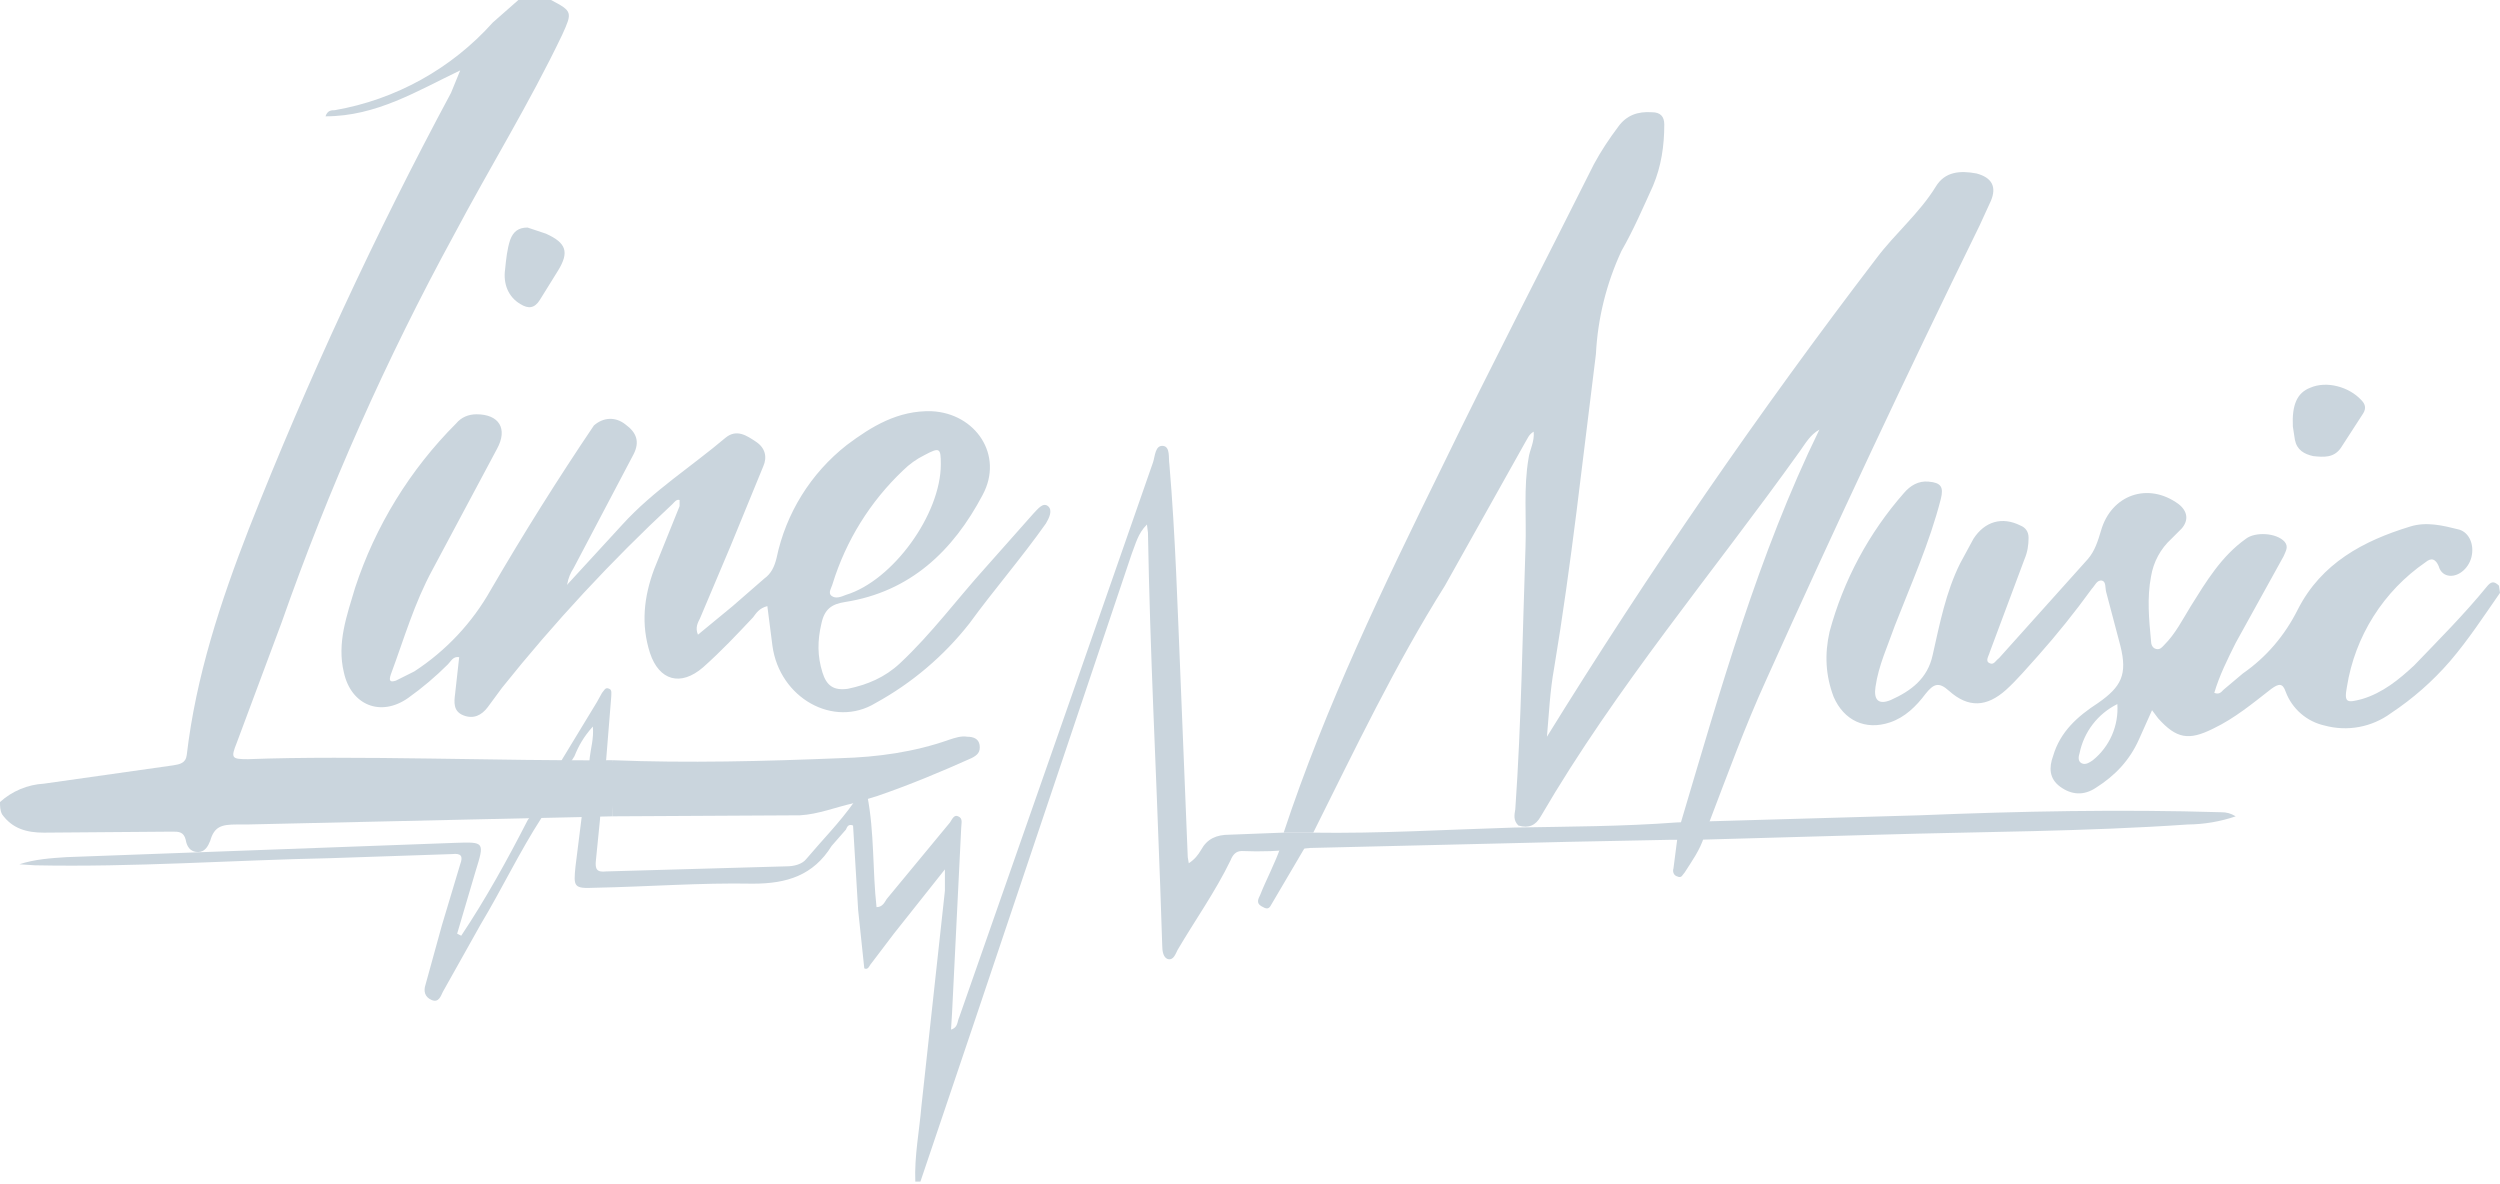 <svg width="245" height="116" viewBox="0 0 245 116" fill="none" xmlns="http://www.w3.org/2000/svg">
<g clip-path="url(#clip0_4258_10155)">
<path d="M0 78.6C1.186 77.526 2.703 76.891 4.3 76.8L17 75C17.6 74.9 18.2 74.8 18.3 74C19.2 66.3 21.6 59 24.4 51.8C30.161 37.193 36.773 22.935 44.2 9.1L45.1 6.9C40.9 8.9 36.9 11.4 31.9 11.4C32.1 10.8 32.5 10.8 32.8 10.8C38.787 9.759 44.248 6.729 48.3 2.2L50.8 0H54C56.1 1.1 56.1 1.2 55.1 3.4C51.9 10.1 48 16.4 44.5 23C37.851 35.19 32.199 47.898 27.6 61L23.2 72.8C22.6 74.3 22.7 74.4 24.3 74.4C34.6 74 49.6 74.6 60 74.5V80L24.2 80.8H23.2C21.7 80.8 21 81 20.6 82.4C20.4 82.9 20.1 83.5 19.4 83.5C18.6 83.5 18.3 82.9 18.2 82.3C18 81.5 17.5 81.5 16.9 81.5L4.3 81.6C2.6 81.6 1.2 81.2 0.2 79.8C0 79.4 0 79 0 78.6H0Z" fill="#CAD5DD"/>
<path d="M245 58.1C243.4 60.4 241.9 62.7 240.1 64.8C238.409 66.757 236.457 68.473 234.3 69.9C233.377 70.576 232.313 71.036 231.187 71.244C230.062 71.451 228.904 71.402 227.8 71.1C226.942 70.908 226.146 70.506 225.483 69.93C224.82 69.354 224.31 68.622 224 67.8C223.7 66.9 223.3 67 222.6 67.5C220.8 68.9 219 70.4 216.9 71.4C214.5 72.6 213.3 72.4 211.5 70.4L210.9 69.6L209.6 72.5C208.7 74.5 207.3 76 205.4 77.2C204.2 78 203 77.9 201.9 77.1C200.8 76.3 200.8 75.2 201.2 74.1C201.9 71.7 203.6 70.2 205.6 68.9C207.9 67.3 208.5 66.1 207.8 63.3L206.4 58C206.3 57.6 206.4 57 206 56.9C205.5 56.8 205.3 57.4 205 57.7C203.344 59.987 201.575 62.189 199.7 64.3C198.7 65.4 197.7 66.6 196.6 67.6C194.7 69.3 192.9 69.4 191 67.7C190 66.8 189.5 67 188.7 68C187.8 69.2 186.7 70.3 185.2 70.8C182.8 71.6 180.7 70.6 179.7 68.3C178.9 66.2 178.8 64.1 179.3 61.9C180.658 56.867 183.156 52.214 186.6 48.3C187.2 47.6 188 47.1 189 47.2C190.2 47.3 190.5 47.7 190.2 48.9C189.1 53.2 187.3 57.2 185.7 61.3C185 63.3 184.1 65.2 183.8 67.3C183.6 68.6 184.1 69.1 185.3 68.6C187.3 67.7 188.9 66.5 189.4 64.2C190.1 61.1 190.7 58 192.1 55.2L193.4 52.8C194.5 51.1 196.2 50.6 198 51.5C198.5 51.7 198.8 52.1 198.8 52.7C198.8 53.4 198.7 54.1 198.4 54.8L195 63.9C194.9 64.3 194.5 64.8 195 65C195.4 65.2 195.6 64.7 195.9 64.5L204.6 54.8C205.3 54 205.6 53 205.9 52C206.9 48.5 210.5 47.2 213.5 49.4C214.4 50.1 214.5 51 213.8 51.8L212.8 52.8C211.735 53.773 211.031 55.077 210.8 56.5C210.4 58.6 210.6 60.7 210.8 62.8C210.8 63.1 210.9 63.5 211.3 63.6C211.7 63.7 211.9 63.4 212.1 63.2C213.2 62.1 213.9 60.7 214.7 59.4C216.2 57 217.7 54.5 220.1 52.8C221 52.1 223.1 52.2 223.9 53.1C224.3 53.6 224 54 223.8 54.5L219.1 63C218.3 64.6 217.5 66.2 217 67.9C217.5 68.1 217.7 67.8 217.9 67.6L219.8 66C222.1 64.4 223.9 62.3 225.2 59.7C227.5 55.2 231.6 53 236.2 51.6C237.8 51.1 239.4 51.5 241 51.9C242 52.2 242.5 53.4 242.2 54.6C241.9 55.8 240.8 56.6 239.9 56.4C239.4 56.3 239.1 55.9 239 55.5C238.7 54.8 238.3 54.6 237.7 55.1C235.657 56.506 233.92 58.312 232.597 60.409C231.273 62.506 230.39 64.851 230 67.3C229.7 68.9 230 68.9 231.5 68.5C233.5 67.9 235.1 66.6 236.6 65.2C239 62.7 241.5 60.2 243.7 57.5C244.1 57 244.4 56.9 244.9 57.4L245 58.1V58.1ZM207.5 69C206.558 69.466 205.736 70.14 205.095 70.972C204.453 71.804 204.011 72.771 203.8 73.8C203.7 74.1 203.6 74.6 204 74.8C204.4 75 204.8 74.7 205.1 74.5C205.912 73.844 206.555 73.001 206.972 72.043C207.39 71.086 207.571 70.042 207.5 69V69Z" fill="#CAD5DD"/>
<path d="M128.7 81.6H125.8C129.9 69.2 135.6 57.4 141.4 45.6C146.2 35.7 151.3 25.9 156.2 16.1C156.9 14.8 157.7 13.6 158.6 12.4C159.4 11.3 160.5 10.9 161.9 11C162.7 11 163.1 11.4 163.1 12.2C163.1 14.3 162.8 16.3 162 18.2C161 20.4 160.1 22.5 158.9 24.6C157.427 27.775 156.578 31.204 156.4 34.7C155.1 45 154 55.3 152.3 65.5C151.9 67.7 151.8 69.9 151.6 72.2C161.587 56.044 172.366 40.391 183.9 25.3C185.7 22.9 188.1 20.9 189.7 18.3C190.6 16.8 192.1 16.7 193.7 17C195.2 17.4 195.7 18.3 195.1 19.7L194 22.1C186.8 36.8 179.8 51.7 173.1 66.6C171 71.2 169.3 75.9 167.5 80.6L164.7 80.7C168.6 67.6 172.3 54.4 178.3 42.1C177.4 42.6 176.9 43.5 176.4 44.2C167.9 56.1 158.4 67.3 151 80C150.5 80.9 149.8 81.2 148.8 80.9C148.3 80.4 148.4 79.9 148.5 79.3C149.1 70.7 149.2 62.2 149.5 53.6C149.6 50.7 149.3 47.8 149.8 44.9C149.9 44.1 150.4 43.3 150.3 42.3C149.8 42.6 149.7 43 149.5 43.3L141.6 57.4C136.7 65.2 132.8 73.4 128.7 81.6V81.6Z" fill="#CAD5DD"/>
<path d="M55.4 57.5L61 51.4C64 48.1 67.8 45.7 71.1 42.9C72.2 42 73.2 42.7 74.1 43.3C75 43.9 75.2 44.8 74.8 45.7L71.6 53.5L68.6 60.6C68.4 61 68.1 61.5 68.4 62.2L71.8 59.4L74.9 56.7C75.6 56.2 75.9 55.5 76.1 54.7C77.015 50.301 79.46 46.368 83 43.6C85.4 41.8 88 40.2 91.3 40.3C95.6 40.5 98.4 44.6 96.3 48.5C93.4 54 89.2 58 82.8 59C81.5 59.2 80.8 59.7 80.5 61.1C80.1 62.8 80.1 64.3 80.6 65.9C81 67.2 81.7 67.7 83.1 67.5C85 67.1 86.7 66.4 88.2 65C91.3 62.1 93.8 58.7 96.6 55.6L101.3 50.3C101.7 49.9 102.2 49.2 102.7 49.6C103.2 50 102.8 50.8 102.5 51.3C100.1 54.7 97.4 57.8 95 61.1C92.491 64.294 89.361 66.948 85.8 68.9C81.7 71.4 76.4 68.4 75.7 63.3L75.2 59.4C74.4 59.6 74.1 60.1 73.8 60.5C72.2 62.2 70.7 63.8 68.9 65.4C66.7 67.3 64.6 66.7 63.7 64C62.8 61.2 63.1 58.5 64.1 55.8L66.6 49.6V49C66.3 48.9 66.1 49.2 65.9 49.4C59.9 54.983 54.318 60.999 49.2 67.4L47.8 69.3C47.2 70.1 46.4 70.5 45.4 70.1C44.4 69.7 44.5 68.8 44.6 68L45 64.4C44.4 64.3 44.2 64.8 43.9 65.1C42.693 66.305 41.389 67.409 40 68.4C37.3 70.3 34.4 69.1 33.7 65.9C33 63 34 60.3 34.8 57.6C36.794 51.532 40.185 46.018 44.7 41.5C45.2 40.9 45.9 40.6 46.7 40.6C48.9 40.6 49.8 42 48.7 44L42.4 55.8C40.6 59.1 39.6 62.6 38.3 66.1C38.1 66.7 38.2 66.9 38.8 66.7L40.6 65.8C43.708 63.777 46.282 61.032 48.1 57.8C51.287 52.323 54.655 46.953 58.2 41.7C59.1 40.9 60.3 40.8 61.3 41.6C62.4 42.4 62.7 43.3 62.1 44.5L56.2 55.7C55.9 56.154 55.696 56.664 55.6 57.2L55.5 57.5H55.4V57.5ZM92.2 45.5C92.2 43.9 92.1 43.8 90.6 44.6C89.823 44.983 89.114 45.49 88.5 46.1C85.285 49.147 82.909 52.969 81.6 57.2C81.5 57.6 81.1 58.1 81.5 58.4C81.9 58.7 82.4 58.5 82.9 58.3C87.5 56.9 92.2 50.4 92.2 45.5V45.5ZM86 78L83.7 78.7C81.9 79.1 80.2 79.8 78.4 79.9L60 80C60 78 59.7 76.4 60 74.5C67.4 74.8 75 74.6 82.4 74.3C86 74.2 89.6 73.7 93 72.5C93.6 72.3 94.2 72.1 94.8 72.2C95.4 72.2 95.9 72.4 96 73C96.1 73.7 95.8 74 95.2 74.3C92.3 75.6 89.2 76.9 86 78Z" fill="#CAD5DD"/>
<path d="M224.7 41.8C224.6 39.7 225.1 38.5 226.4 38C228 37.3 230.2 37.9 231.4 39.2C231.8 39.6 231.9 40 231.6 40.5L229.4 43.9C228.7 44.9 227.7 44.8 226.7 44.7C225.8 44.5 225.1 44.1 224.9 43.1L224.7 41.8ZM51.7 22.3L53.5 22.9C55.5 23.8 55.8 24.7 54.7 26.5L52.9 29.4C52.4 30.2 51.8 30.3 51 29.8C49.8 29.1 49.3 27.8 49.5 26.4C49.6 25.4 49.7 24.4 50 23.5C50.3 22.7 50.8 22.3 51.7 22.3V22.3Z" fill="#CAD5DD"/>
<path d="M125.5 83C126.3 82.9 127.7 82 128.5 82L124.5 88.8C124.3 89.1 124.1 89.1 123.6 88.8C123.1 88.5 123.3 88.1 123.5 87.7C124 86.4 125 84.5 125.5 83ZM164.4 82H167C166.6 83.3 165.8 84.4 165.1 85.5C164.9 85.7 164.8 86.1 164.4 85.9C164 85.8 163.9 85.4 164 85.1L164.4 82V82Z" fill="#CAD5DD"/>
<path d="M51.7 80.4C53 78.5 54.1 76.5 55.1 74.4L58.5 68.8L59 67.9C59.2 67.7 59.3 67.3 59.7 67.5C60 67.6 59.9 68 59.9 68.3L59.4 74.5C59.101 76.422 58.901 78.358 58.8 80.3L58.4 84.3C58.3 85.2 58.5 85.5 59.4 85.4L77.1 84.9C77.8 84.9 78.6 84.7 79 84.2C80.6 82.3 82.3 80.6 83.7 78.6L84 78.4C84.3 78.2 84.5 77.8 85 78C85.7 81.6 85.5 85.3 85.9 88.9C86.5 88.9 86.7 88.4 86.9 88.1L93.1 80.6C93.3 80.3 93.5 79.8 93.9 80C94.4 80.2 94.2 80.7 94.2 81.1L93.3 99.3L93.2 100.9C93.9 100.7 93.8 100.1 94 99.7L105.4 67.1L113 45.3C113.2 44.7 113.2 43.6 114 43.7C114.7 43.8 114.5 44.9 114.6 45.5C115.2 52.6 115.4 59.6 115.7 66.7L116.4 84L116.5 84.6C117.1 84.2 117.4 83.8 117.7 83.3C118.3 82.2 119.2 81.8 120.5 81.8L125.7 81.6H128.6C135.2 81.7 141.8 81.3 148.4 81.1C153.7 81 159 81 164.3 80.6L167.1 80.5L188.1 79.9C198 79.5 207.8 79.3 217.7 79.6C218.2 79.6 218.6 79.7 219.1 80C217.586 80.516 215.999 80.786 214.4 80.8C204.3 81.5 194.2 81.5 184.1 81.8L166.3 82.3H163.7L153.7 82.5L128.4 83.1L127.3 83.2C125.441 83.415 123.569 83.482 121.7 83.4C121.1 83.4 120.8 83.8 120.6 84.3C119.1 87.4 117.1 90.2 115.4 93.1C115.2 93.5 115 94.1 114.5 94C114 93.9 113.9 93.2 113.9 92.7L113.7 86.8C113.3 75.3 112.7 63.8 112.5 52.2L112.4 51.4C111.5 52.3 111.3 53.3 110.9 54.3L95.3 100.7L90.2 115.8H89.7C89.6 113.3 90.1 110.8 90.3 108.4L92.6 87.3V85.2L87.6 91.5L85.4 94.4C85.2 94.6 85.1 95.1 84.7 94.9C84.496 93 84.296 91.1 84.1 89.2L83.6 80.9C83.1 80.7 83 81.1 82.9 81.3L81.5 82.9C79.7 85.8 77.1 86.6 73.8 86.6C68.6 86.5 63.5 86.9 58.3 87C56.2 87.1 56.2 86.9 56.4 84.9L57 80.1C57.4 78.2 57.6 76.2 57.8 74.2C57.9 73.3 58.2 72.4 58.1 71.2C57.2 72.2 56.7 73.1 56.3 74.1C55.077 76.012 54.007 78.019 53.1 80.1C50.9 83.5 49.2 87.1 47.1 90.6L43.4 97.2C43.2 97.6 43 98.3 42.3 98C41.6 97.7 41.5 97.1 41.7 96.5L43.3 90.7L45.1 84.7C45.4 83.9 45.2 83.6 44.3 83.7L32.4 84.1C22.7 84.3 13.1 85 3.4 84.8L1.9 84.7C3.4 84.2 5 84.1 6.5 84L44.6 82.6C47.5 82.5 47.5 82.5 46.6 85.4L44.8 91.5L45.2 91.7C47.6 88.1 49.7 84.3 51.7 80.4V80.4Z" fill="#CAD5DD"/>
</g>
<defs>
<clipPath id="clip0_4258_10155">
<rect width="245" height="116" fill="white"/>
</clipPath>
</defs>
</svg>
